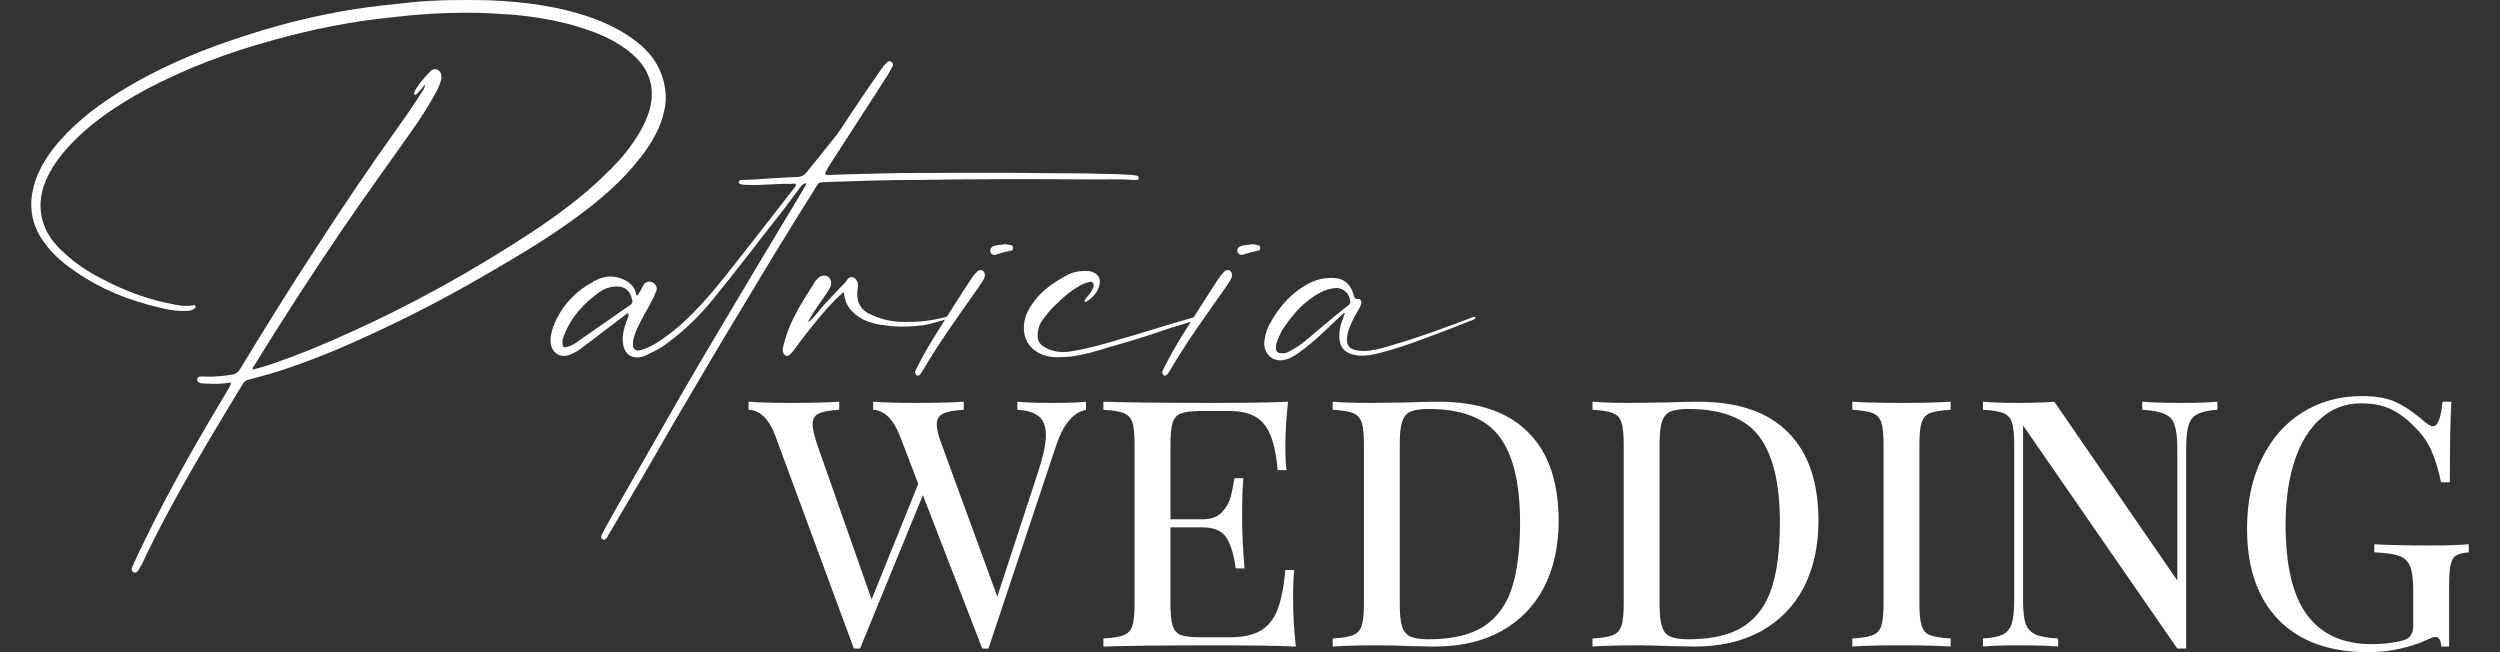 <svg width="299" height="78" viewBox="0 0 299 78" fill="none" xmlns="http://www.w3.org/2000/svg">
<rect x="0" y="0" width="299" height="78" fill="#333333" stroke="none"/>
<path d="M27.629 45.751C26.546 45.93 25.52 45.93 24.494 45.87C24.266 45.87 24.038 45.87 23.81 45.751C23.639 45.692 23.582 45.513 23.582 45.335C23.639 45.156 23.753 45.037 23.924 45.037C24.095 45.037 24.266 45.037 24.437 45.037C25.577 45.096 26.66 44.977 27.8 44.799C28.199 44.739 28.484 44.501 28.712 44.144C31.677 39.262 34.698 34.381 37.833 29.618C41.025 24.677 44.275 19.855 47.695 15.093C48.721 13.664 49.69 12.235 50.659 10.687C50.716 10.568 50.83 10.39 50.83 10.092C50.545 10.509 50.203 10.866 49.861 11.223C49.804 11.283 49.747 11.402 49.633 11.342C49.462 11.223 49.519 11.104 49.576 10.985C49.633 10.866 49.69 10.747 49.747 10.628C50.203 9.913 50.773 9.258 51.343 8.663C51.742 8.246 52.027 8.187 52.369 8.366C52.711 8.544 52.882 9.02 52.768 9.497C52.597 10.211 52.255 10.866 51.913 11.461C51.115 12.89 50.26 14.2 49.348 15.509C46.498 19.557 43.59 23.546 40.797 27.654C37.206 32.952 33.729 38.31 30.366 43.787C30.252 43.906 30.195 43.965 30.195 44.203C30.992 44.025 31.734 43.787 32.475 43.549C35.439 42.537 38.346 41.346 41.253 40.036C49.006 36.584 56.416 32.476 63.599 27.773C66.62 25.749 69.584 23.606 72.206 21.046C73.46 19.855 74.658 18.605 75.627 17.176C76.482 15.986 77.223 14.676 77.679 13.188C78.192 11.342 78.021 9.616 76.995 8.008C76.425 7.175 75.741 6.52 74.943 5.925C73.118 4.556 71.066 3.782 68.9 3.127C66.449 2.412 63.941 1.996 61.376 1.758C59.551 1.638 57.727 1.519 55.903 1.519C52.939 1.519 49.975 1.698 47.011 2.055C42.165 2.531 37.377 3.484 32.703 4.794C27.458 6.222 22.328 8.127 17.483 10.687C14.86 12.116 12.295 13.723 10.015 15.747C8.191 17.414 6.538 19.2 5.512 21.522C4.714 23.367 4.6 25.213 5.341 27.118C5.797 28.249 6.538 29.201 7.45 30.035C8.932 31.464 10.642 32.595 12.466 33.488C15.202 34.917 18.053 35.929 21.074 36.464C21.701 36.584 22.385 36.643 23.069 36.524C23.183 36.464 23.297 36.405 23.354 36.584C23.468 36.762 23.297 36.881 23.183 36.941C22.955 37.119 22.67 37.179 22.385 37.179C21.188 37.238 20.105 37.06 18.965 36.762C15.43 35.929 12.124 34.619 9.103 32.535C7.792 31.642 6.595 30.69 5.626 29.44C3.517 26.88 3.232 24.022 4.486 20.927C5.17 19.379 6.082 18.01 7.222 16.759C9.388 14.319 11.953 12.414 14.689 10.747C19.592 7.77 24.893 5.627 30.308 3.96C34.242 2.71 38.289 1.758 42.336 1.103C44.673 0.745 46.954 0.507 49.291 0.269C52.369 -0.028 55.39 -0.028 58.468 0.031C62.744 0.21 66.962 0.745 71.066 2.234C73.118 3.008 75.057 4.02 76.767 5.508C78.477 7.056 79.503 9.02 79.617 11.402C79.674 12.414 79.446 13.366 79.161 14.319C78.591 15.986 77.679 17.474 76.596 18.843C74.487 21.581 71.921 23.784 69.185 25.808C65.651 28.428 61.946 30.63 58.126 32.833C53.851 35.333 49.405 37.655 44.901 39.739C40.854 41.644 36.693 43.37 32.418 44.68C31.563 44.918 30.707 45.156 29.796 45.394C29.453 45.454 29.168 45.632 28.997 45.989C26.147 50.692 23.297 55.395 20.675 60.218C19.364 62.599 18.11 65.04 16.97 67.48C16.799 67.718 16.684 67.957 16.57 68.195C16.399 68.433 16.229 68.552 15.944 68.433C15.716 68.254 15.716 68.016 15.829 67.778C16.229 66.885 16.628 65.992 17.084 65.099C18.794 61.527 20.675 58.015 22.613 54.562C24.152 51.824 25.748 49.145 27.344 46.466C27.458 46.287 27.572 46.108 27.629 45.751Z" fill="white"/>
<path d="M98.676 20.808C98.79 20.927 98.904 20.927 99.018 20.927C102.097 20.808 105.175 20.748 108.196 20.689C108.424 20.689 108.652 20.689 108.823 20.689C113.668 20.689 118.514 20.629 123.302 20.689C126.38 20.748 129.458 20.689 132.48 20.808C133.449 20.808 134.418 20.867 135.387 20.927C135.558 20.927 135.729 20.986 135.9 20.986C136.071 21.046 136.185 21.105 136.185 21.284C136.185 21.522 136.014 21.522 135.843 21.522C135.786 21.522 135.729 21.522 135.672 21.522C134.133 21.403 132.594 21.462 131.055 21.462C123.929 21.403 116.747 21.403 109.621 21.522C106.144 21.522 102.61 21.641 99.132 21.76C97.65 21.82 98.049 21.701 97.308 22.832C94.458 27.356 91.665 31.94 88.929 36.524C86.021 41.286 83.228 46.108 80.378 50.931C77.87 55.336 75.305 59.682 72.74 64.028C72.683 64.147 72.626 64.325 72.511 64.385C72.397 64.563 72.227 64.563 72.055 64.504C71.884 64.385 71.884 64.206 71.942 64.028C71.999 63.849 72.112 63.73 72.169 63.551C73.652 60.813 75.248 58.134 76.787 55.395C79.808 50.097 82.829 44.799 85.964 39.56C89.328 33.904 92.691 28.249 96.111 22.594C96.225 22.355 96.396 22.236 96.396 21.939C96.111 21.879 95.997 22.117 95.826 22.236C94.971 23.367 94.173 24.499 93.318 25.57C90.582 29.023 87.96 32.535 85.166 35.929C83.456 38.012 81.518 39.858 79.295 41.406C78.668 41.822 78.041 42.12 77.414 42.417C77.243 42.537 77.015 42.596 76.844 42.656C75.59 43.013 74.621 42.358 74.507 40.989C74.393 40.096 74.621 39.322 74.906 38.489C75.02 38.191 75.191 37.893 75.191 37.476C74.906 37.476 74.735 37.715 74.564 37.834C72.968 39.024 71.371 40.274 69.775 41.465C69.262 41.882 68.749 42.179 68.179 42.417C66.925 42.894 65.899 42.179 65.842 40.751C65.842 40.215 65.956 39.739 66.127 39.203C67.039 36.643 68.806 34.857 71.086 33.607C72.169 33.012 73.309 32.892 74.45 33.369C75.305 33.726 75.932 34.262 76.103 35.274C76.103 35.274 76.16 35.333 76.16 35.393C76.388 35.214 76.445 34.976 76.616 34.738C76.73 34.559 76.844 34.321 76.958 34.083C77.243 33.666 77.699 33.547 78.155 33.845C78.497 34.083 78.668 34.44 78.44 34.917C78.212 35.512 77.927 36.048 77.642 36.584C77.186 37.417 76.673 38.25 76.274 39.143C76.046 39.62 75.875 40.096 75.761 40.572C75.704 40.751 75.704 40.87 75.704 41.048C75.647 41.763 75.989 42.001 76.616 41.882C77.186 41.703 77.756 41.465 78.269 41.167C79.751 40.274 81.062 39.203 82.316 38.012C84.311 36.048 86.078 33.904 87.789 31.702C90.126 28.725 92.52 25.689 94.857 22.653C94.971 22.474 95.199 22.355 95.199 22.058C95.028 21.879 94.8 21.998 94.572 21.998C92.919 21.939 91.266 22.177 89.67 22.117C89.328 22.117 89.043 22.117 88.758 22.058C88.587 22.058 88.359 21.998 88.359 21.76C88.416 21.522 88.644 21.522 88.815 21.522C89.271 21.522 89.727 21.462 90.24 21.462C91.95 21.343 93.717 21.224 95.427 21.165C95.883 21.105 96.168 20.986 96.453 20.629C97.65 19.141 98.847 17.652 100.044 16.164C100.842 15.093 101.527 13.902 102.325 12.771C103.351 11.223 104.377 9.735 105.46 8.187C105.631 7.949 105.802 7.711 106.03 7.532C106.201 7.294 106.372 7.234 106.6 7.413C106.885 7.592 106.828 7.83 106.714 8.008C106.486 8.366 106.315 8.723 106.144 9.02C103.921 12.473 101.641 15.986 99.417 19.438C99.132 19.855 98.847 20.272 98.676 20.808ZM67.267 40.87C67.267 41.525 67.381 41.644 67.894 41.465C68.35 41.346 68.749 41.108 69.148 40.81C71.2 39.381 73.252 37.953 75.305 36.524C75.362 36.524 75.362 36.464 75.419 36.464C75.647 36.286 75.704 36.048 75.59 35.809C75.362 34.797 74.792 34.262 73.766 34.262C73.025 34.262 72.341 34.5 71.713 34.917C69.889 36.226 68.35 37.834 67.495 40.036C67.381 40.334 67.267 40.632 67.267 40.87Z" fill="white"/>
<path d="M96.573 38.548C97.086 38.31 97.371 37.834 97.713 37.476C98.568 36.345 99.594 35.393 100.506 34.381C100.791 34.083 101.076 33.845 101.304 33.488C101.532 33.012 102.216 33.012 102.501 33.607C102.672 33.964 102.615 34.321 102.558 34.678C102.501 35.214 102.501 35.75 102.729 36.286C103.014 36.881 103.413 37.298 103.983 37.536C105.237 38.131 106.491 38.489 107.859 38.489C109.74 38.548 111.565 38.369 113.389 37.834C113.503 37.774 113.674 37.715 113.845 37.774C113.845 38.012 113.674 38.012 113.56 38.072C112.534 38.369 111.451 38.727 110.425 38.905C108.885 39.084 107.346 39.143 105.807 38.905C105.123 38.846 104.382 38.667 103.755 38.429C102.9 38.131 102.216 37.596 101.646 36.941C101.19 36.345 101.019 35.75 100.905 34.917C100.563 35.214 100.278 35.512 99.993 35.75C98.739 37 97.599 38.429 96.459 39.858C95.888 40.572 95.375 41.286 94.862 42.001C94.748 42.06 94.691 42.179 94.634 42.239C94.463 42.417 94.292 42.656 94.007 42.537C93.722 42.417 93.608 42.179 93.608 41.763C93.665 41.465 93.722 41.167 93.836 40.81C94.121 39.858 94.463 38.905 94.919 38.012C95.66 36.524 96.516 35.214 97.371 33.845C97.542 33.547 97.713 33.369 97.941 33.19C98.283 32.892 98.739 32.892 99.081 33.131C99.366 33.369 99.48 33.726 99.366 34.202C99.252 34.44 99.138 34.678 98.967 34.917C98.226 36.048 97.371 37.119 96.743 38.31C96.686 38.369 96.629 38.489 96.573 38.548Z" fill="white"/>
<path d="M120.246 29.202C120.474 29.261 120.702 29.261 120.93 29.321C121.101 29.38 121.158 29.499 121.158 29.678C121.158 29.856 121.044 29.976 120.93 29.976C120.303 30.095 119.676 30.273 119.106 30.452C118.764 30.571 118.479 30.333 118.422 30.035C118.422 29.678 118.593 29.559 118.821 29.44C119.277 29.261 119.79 29.321 120.246 29.202ZM117.794 32.892C117.794 33.131 117.68 33.369 117.566 33.547C117.281 33.964 117.053 34.381 116.768 34.738C114.545 37.893 112.265 41.048 110.327 44.382C110.042 44.858 109.814 45.037 109.586 44.858C109.301 44.561 109.529 44.263 109.643 44.025C110.384 42.537 111.182 41.167 112.037 39.798C113.348 37.715 114.659 35.631 116.027 33.547C116.255 33.19 116.54 32.773 116.882 32.476C117.053 32.297 117.281 32.238 117.509 32.357C117.68 32.476 117.794 32.654 117.794 32.892Z" fill="white"/>
<path d="M143.389 38.012C143.161 38.31 142.876 38.31 142.591 38.429C141.28 38.846 139.969 39.203 138.658 39.679C136.605 40.394 134.496 40.989 132.444 41.584C130.962 42.06 129.48 42.477 127.941 42.656C126.915 42.715 125.832 42.834 124.863 42.477C123.095 41.882 122.183 40.394 122.525 38.429C122.696 37.536 123.095 36.822 123.665 36.048C124.635 34.738 125.946 33.845 127.314 33.071C128.112 32.595 129.024 32.357 129.993 32.416C130.335 32.416 130.62 32.476 130.905 32.654C131.475 32.952 131.646 33.488 131.475 34.143C131.247 35.036 130.677 35.571 129.993 36.048C129.936 36.107 129.936 36.107 129.879 36.107C129.822 36.107 129.765 36.107 129.765 36.107C129.651 35.929 129.765 35.869 129.822 35.75C130.107 35.452 130.335 35.095 130.563 34.797C130.677 34.619 130.734 34.44 130.791 34.262C130.848 33.845 130.62 33.607 130.278 33.726C129.993 33.785 129.708 33.904 129.423 34.024C128.226 34.619 127.2 35.512 126.231 36.464C125.604 37.06 125.091 37.715 124.578 38.429C124.178 39.084 124.064 39.739 124.121 40.453C124.178 40.87 124.407 41.167 124.749 41.406C125.718 42.06 126.801 42.179 127.884 42.06C129.765 41.763 131.589 41.286 133.356 40.751C136.491 39.858 139.627 38.846 142.762 37.953C142.933 37.953 143.104 37.774 143.389 38.012Z" fill="white"/>
<path d="M149.805 29.202C150.033 29.261 150.261 29.261 150.489 29.321C150.66 29.38 150.717 29.499 150.717 29.678C150.717 29.856 150.603 29.976 150.489 29.976C149.862 30.095 149.235 30.273 148.665 30.452C148.323 30.571 148.038 30.333 147.981 30.035C147.981 29.678 148.152 29.559 148.38 29.44C148.836 29.261 149.349 29.321 149.805 29.202ZM147.354 32.892C147.354 33.131 147.24 33.369 147.126 33.547C146.841 33.964 146.613 34.381 146.328 34.738C144.105 37.893 141.825 41.048 139.887 44.382C139.602 44.858 139.374 45.037 139.146 44.858C138.861 44.561 139.089 44.263 139.203 44.025C139.944 42.537 140.742 41.167 141.597 39.798C142.908 37.715 144.219 35.631 145.587 33.547C145.815 33.19 146.1 32.773 146.442 32.476C146.613 32.297 146.841 32.238 147.069 32.357C147.24 32.476 147.354 32.654 147.354 32.892Z" fill="white"/>
<path d="M153.282 42.239C153.624 42.298 153.966 42.179 154.251 42.001C154.935 41.644 155.562 41.227 156.132 40.751C157.728 39.441 159.268 38.072 160.864 36.822C161.035 36.703 161.149 36.584 161.32 36.464C161.434 36.345 161.491 36.226 161.491 36.048C161.434 35.155 160.693 34.44 159.838 34.44C158.812 34.5 157.899 34.917 157.044 35.512C155.505 36.524 154.365 37.953 153.339 39.501C153.111 39.917 152.94 40.334 152.769 40.751C152.655 40.989 152.598 41.286 152.598 41.584C152.598 42.06 152.826 42.239 153.282 42.239ZM160.75 37.417C159.952 38.131 159.211 38.846 158.47 39.56C157.386 40.572 156.303 41.525 155.106 42.358C154.65 42.656 154.251 42.894 153.738 43.013C152.256 43.43 151.002 42.298 151.23 40.691C151.344 39.917 151.572 39.203 151.971 38.548C152.997 36.703 154.365 35.155 156.189 34.083C157.215 33.488 158.299 33.19 159.439 33.25C160.636 33.25 161.491 33.904 161.833 35.095C161.947 35.452 161.947 35.809 162.46 35.75C162.745 35.75 162.859 36.048 162.802 36.345C162.745 36.524 162.631 36.703 162.574 36.881C162.175 37.536 161.776 38.25 161.491 38.965C161.263 39.501 161.092 40.036 161.092 40.632C161.092 41.286 161.377 41.644 161.947 41.822C162.517 42.001 163.144 42.001 163.714 41.941C164.74 41.822 165.709 41.525 166.678 41.227C169.756 40.334 172.778 39.203 175.799 38.072C175.97 38.012 176.198 37.834 176.483 37.953C176.369 38.25 176.084 38.31 175.856 38.369C174.83 38.786 173.747 39.203 172.664 39.62C170.269 40.513 167.875 41.465 165.367 42.12C164.284 42.417 163.201 42.656 162.118 42.477C160.807 42.239 160.18 41.525 160.18 40.155C160.18 39.441 160.351 38.727 160.636 38.072C160.693 37.893 160.75 37.655 160.864 37.476C160.807 37.476 160.75 37.417 160.75 37.417Z" fill="white"/>
<path d="M125.872 48.189C127.809 48.189 129.146 48.141 129.884 48.044V49.008C129.054 49.2 128.347 49.666 127.763 50.404C127.179 51.111 126.641 52.234 126.149 53.775L118.217 77.567H117.479L110.377 59.218L102.86 77.567H102.123L92.715 52.09C91.977 50.099 90.916 49.072 89.533 49.008V48.044C90.763 48.141 92.407 48.189 94.467 48.189C97.111 48.189 99.079 48.141 100.37 48.044V49.008C99.202 49.072 98.372 49.232 97.88 49.489C97.419 49.714 97.188 50.131 97.188 50.741C97.188 51.223 97.357 51.993 97.695 53.053L104.244 71.691L109.824 57.869L107.61 52.09C106.811 50.099 105.75 49.072 104.428 49.008V48.044C105.689 48.141 107.334 48.189 109.363 48.189C112.007 48.189 113.974 48.141 115.265 48.044V49.008C114.097 49.072 113.267 49.232 112.775 49.489C112.283 49.714 112.037 50.147 112.037 50.789C112.037 51.335 112.222 52.09 112.591 53.053L119.278 71.354L124.212 56.28C124.796 54.482 125.088 53.069 125.088 52.042C125.088 50.982 124.796 50.227 124.212 49.778C123.659 49.329 122.813 49.072 121.676 49.008V48.044C122.598 48.141 123.997 48.189 125.872 48.189Z" fill="white"/>
<path d="M154.651 71.643C154.651 73.312 154.759 75.207 154.974 77.326C152.976 77.229 149.609 77.181 144.875 77.181C139.187 77.181 134.883 77.229 131.963 77.326V76.363C133.069 76.298 133.869 76.17 134.361 75.977C134.883 75.785 135.237 75.415 135.421 74.87C135.606 74.324 135.698 73.441 135.698 72.221V53.149C135.698 51.929 135.606 51.046 135.421 50.501C135.237 49.955 134.883 49.585 134.361 49.393C133.869 49.2 133.069 49.072 131.963 49.008V48.044C134.883 48.141 139.187 48.189 144.875 48.189C149.179 48.189 152.238 48.141 154.052 48.044C153.837 49.971 153.729 51.705 153.729 53.246C153.729 54.498 153.775 55.493 153.867 56.231H152.807C152.592 53.599 152.054 51.769 151.193 50.741C150.363 49.682 148.995 49.152 147.088 49.152H143.722C142.615 49.152 141.801 49.248 141.278 49.441C140.786 49.602 140.448 49.955 140.263 50.501C140.079 51.046 139.987 51.929 139.987 53.149V62.107H143.814C144.798 62.107 145.551 61.85 146.074 61.337C146.597 60.791 146.95 60.213 147.135 59.603C147.319 58.961 147.488 58.158 147.642 57.195H148.703C148.61 58.286 148.564 59.474 148.564 60.759V62.589C148.564 63.841 148.656 65.639 148.841 67.983H147.78C147.596 66.442 147.242 65.237 146.72 64.371C146.197 63.504 145.228 63.07 143.814 63.07H139.987V72.221C139.987 73.441 140.079 74.324 140.263 74.87C140.448 75.415 140.786 75.785 141.278 75.977C141.801 76.138 142.615 76.218 143.722 76.218H147.088C148.626 76.218 149.84 75.961 150.732 75.448C151.623 74.934 152.3 74.115 152.761 72.991C153.222 71.835 153.545 70.23 153.729 68.175H154.79C154.698 69.042 154.651 70.198 154.651 71.643Z" fill="white"/>
<path d="M171.978 48.044C176.774 48.044 180.371 49.264 182.769 51.705C185.198 54.112 186.412 57.644 186.412 62.3C186.412 65.318 185.828 67.967 184.66 70.246C183.492 72.494 181.786 74.243 179.541 75.496C177.328 76.716 174.668 77.326 171.563 77.326L168.889 77.278C167.167 77.213 165.906 77.181 165.107 77.181C162.586 77.181 160.68 77.229 159.389 77.326V76.363C160.496 76.298 161.295 76.17 161.787 75.977C162.309 75.785 162.663 75.415 162.847 74.87C163.032 74.324 163.124 73.441 163.124 72.221V53.149C163.124 51.929 163.032 51.046 162.847 50.501C162.663 49.955 162.309 49.585 161.787 49.393C161.295 49.2 160.496 49.072 159.389 49.008V48.044C160.465 48.141 161.956 48.189 163.862 48.189L167.782 48.141C169.872 48.076 171.271 48.044 171.978 48.044ZM170.825 48.911C169.872 48.911 169.15 49.023 168.658 49.248C168.197 49.473 167.874 49.874 167.69 50.452C167.505 51.03 167.413 51.897 167.413 53.053V72.317C167.413 73.473 167.505 74.34 167.69 74.918C167.874 75.496 168.197 75.897 168.658 76.122C169.15 76.347 169.888 76.459 170.872 76.459C173.669 76.459 175.867 75.945 177.466 74.918C179.065 73.858 180.187 72.317 180.832 70.294C181.478 68.272 181.801 65.671 181.801 62.492C181.801 57.805 180.971 54.369 179.311 52.186C177.651 50.003 174.822 48.911 170.825 48.911Z" fill="white"/>
<path d="M203.052 48.044C207.848 48.044 211.445 49.264 213.843 51.705C216.272 54.112 217.486 57.644 217.486 62.3C217.486 65.318 216.902 67.967 215.734 70.246C214.566 72.494 212.86 74.243 210.615 75.496C208.402 76.716 205.742 77.326 202.637 77.326L199.963 77.278C198.241 77.213 196.98 77.181 196.181 77.181C193.66 77.181 191.754 77.229 190.463 77.326V76.363C191.569 76.298 192.369 76.17 192.861 75.977C193.383 75.785 193.737 75.415 193.921 74.87C194.106 74.324 194.198 73.441 194.198 72.221V53.149C194.198 51.929 194.106 51.046 193.921 50.501C193.737 49.955 193.383 49.585 192.861 49.393C192.369 49.2 191.569 49.072 190.463 49.008V48.044C191.539 48.141 193.03 48.189 194.936 48.189L198.856 48.141C200.946 48.076 202.345 48.044 203.052 48.044ZM201.899 48.911C200.946 48.911 200.224 49.023 199.732 49.248C199.271 49.473 198.948 49.874 198.764 50.452C198.579 51.03 198.487 51.897 198.487 53.053V72.317C198.487 73.473 198.579 74.34 198.764 74.918C198.948 75.496 199.271 75.897 199.732 76.122C200.224 76.347 200.962 76.459 201.946 76.459C204.743 76.459 206.941 75.945 208.54 74.918C210.139 73.858 211.261 72.317 211.906 70.294C212.552 68.272 212.875 65.671 212.875 62.492C212.875 57.805 212.045 54.369 210.385 52.186C208.724 50.003 205.896 48.911 201.899 48.911Z" fill="white"/>
<path d="M233.296 49.008C232.189 49.072 231.375 49.2 230.852 49.393C230.36 49.585 230.022 49.955 229.838 50.501C229.653 51.046 229.561 51.929 229.561 53.149V72.221C229.561 73.441 229.653 74.324 229.838 74.87C230.022 75.415 230.36 75.785 230.852 75.977C231.375 76.17 232.189 76.298 233.296 76.363V77.326C231.882 77.229 229.93 77.181 227.44 77.181C224.796 77.181 222.828 77.229 221.537 77.326V76.363C222.643 76.298 223.443 76.17 223.935 75.977C224.457 75.785 224.811 75.415 224.995 74.87C225.18 74.324 225.272 73.441 225.272 72.221V53.149C225.272 51.929 225.18 51.046 224.995 50.501C224.811 49.955 224.457 49.585 223.935 49.393C223.443 49.2 222.643 49.072 221.537 49.008V48.044C222.828 48.141 224.796 48.189 227.44 48.189C229.899 48.189 231.851 48.141 233.296 48.044V49.008Z" fill="white"/>
<path d="M265.202 49.008C264.126 49.072 263.327 49.248 262.804 49.537C262.281 49.794 261.928 50.244 261.743 50.886C261.559 51.496 261.467 52.411 261.467 53.631V77.567H260.406L241.96 50.886V71.739C241.96 72.991 242.052 73.922 242.236 74.532C242.452 75.142 242.851 75.592 243.436 75.881C244.02 76.138 244.927 76.298 246.156 76.363V77.326C245.05 77.229 243.482 77.181 241.453 77.181C239.608 77.181 238.178 77.229 237.164 77.326V76.363C238.24 76.298 239.039 76.138 239.562 75.881C240.084 75.592 240.438 75.142 240.622 74.532C240.807 73.89 240.899 72.959 240.899 71.739V53.149C240.899 51.929 240.807 51.046 240.622 50.501C240.438 49.955 240.084 49.585 239.562 49.393C239.07 49.2 238.271 49.072 237.164 49.008V48.044C238.178 48.141 239.608 48.189 241.453 48.189C243.113 48.189 244.527 48.141 245.695 48.044L260.406 69.427V53.631C260.406 52.379 260.298 51.448 260.083 50.838C259.899 50.227 259.514 49.794 258.93 49.537C258.346 49.248 257.439 49.072 256.21 49.008V48.044C257.316 48.141 258.884 48.189 260.913 48.189C262.758 48.189 264.188 48.141 265.202 48.044V49.008Z" fill="white"/>
<path d="M282.489 47.37C284.21 47.37 285.594 47.627 286.639 48.141C287.715 48.654 288.853 49.441 290.052 50.501C290.451 50.822 290.759 50.982 290.974 50.982C291.558 50.982 291.942 50.003 292.127 48.044H293.187C293.064 49.874 293.003 53.085 293.003 57.676H291.942C291.696 56.456 291.389 55.381 291.02 54.45C290.682 53.519 290.221 52.7 289.636 51.993C288.622 50.773 287.561 49.842 286.455 49.2C285.348 48.558 283.995 48.237 282.396 48.237C280.552 48.237 278.953 48.831 277.6 50.019C276.248 51.175 275.202 52.844 274.464 55.028C273.727 57.211 273.358 59.779 273.358 62.733C273.358 67.645 274.218 71.258 275.94 73.569C277.662 75.881 280.229 77.037 283.641 77.037C284.963 77.037 286.147 76.908 287.192 76.651C287.746 76.523 288.115 76.314 288.299 76.025C288.514 75.737 288.622 75.335 288.622 74.821V70.68C288.622 69.331 288.499 68.352 288.253 67.742C288.007 67.132 287.577 66.714 286.962 66.49C286.347 66.265 285.348 66.121 283.964 66.056V65.093C285.624 65.189 287.792 65.237 290.467 65.237C292.557 65.237 294.156 65.189 295.263 65.093V66.056C294.555 66.121 294.048 66.249 293.741 66.442C293.433 66.634 293.218 67.003 293.095 67.549C292.972 68.095 292.911 68.978 292.911 70.198V77.326H291.988C291.927 76.555 291.696 76.17 291.297 76.17C291.112 76.17 290.774 76.282 290.282 76.507C289.79 76.732 289.452 76.876 289.268 76.941C287.3 77.647 285.286 78 283.226 78C278.615 78 275.049 76.716 272.528 74.147C270.007 71.546 268.746 67.918 268.746 63.263C268.746 60.052 269.33 57.259 270.499 54.883C271.667 52.475 273.281 50.629 275.341 49.345C277.431 48.028 279.814 47.37 282.489 47.37Z" fill="white"/>
</svg>
